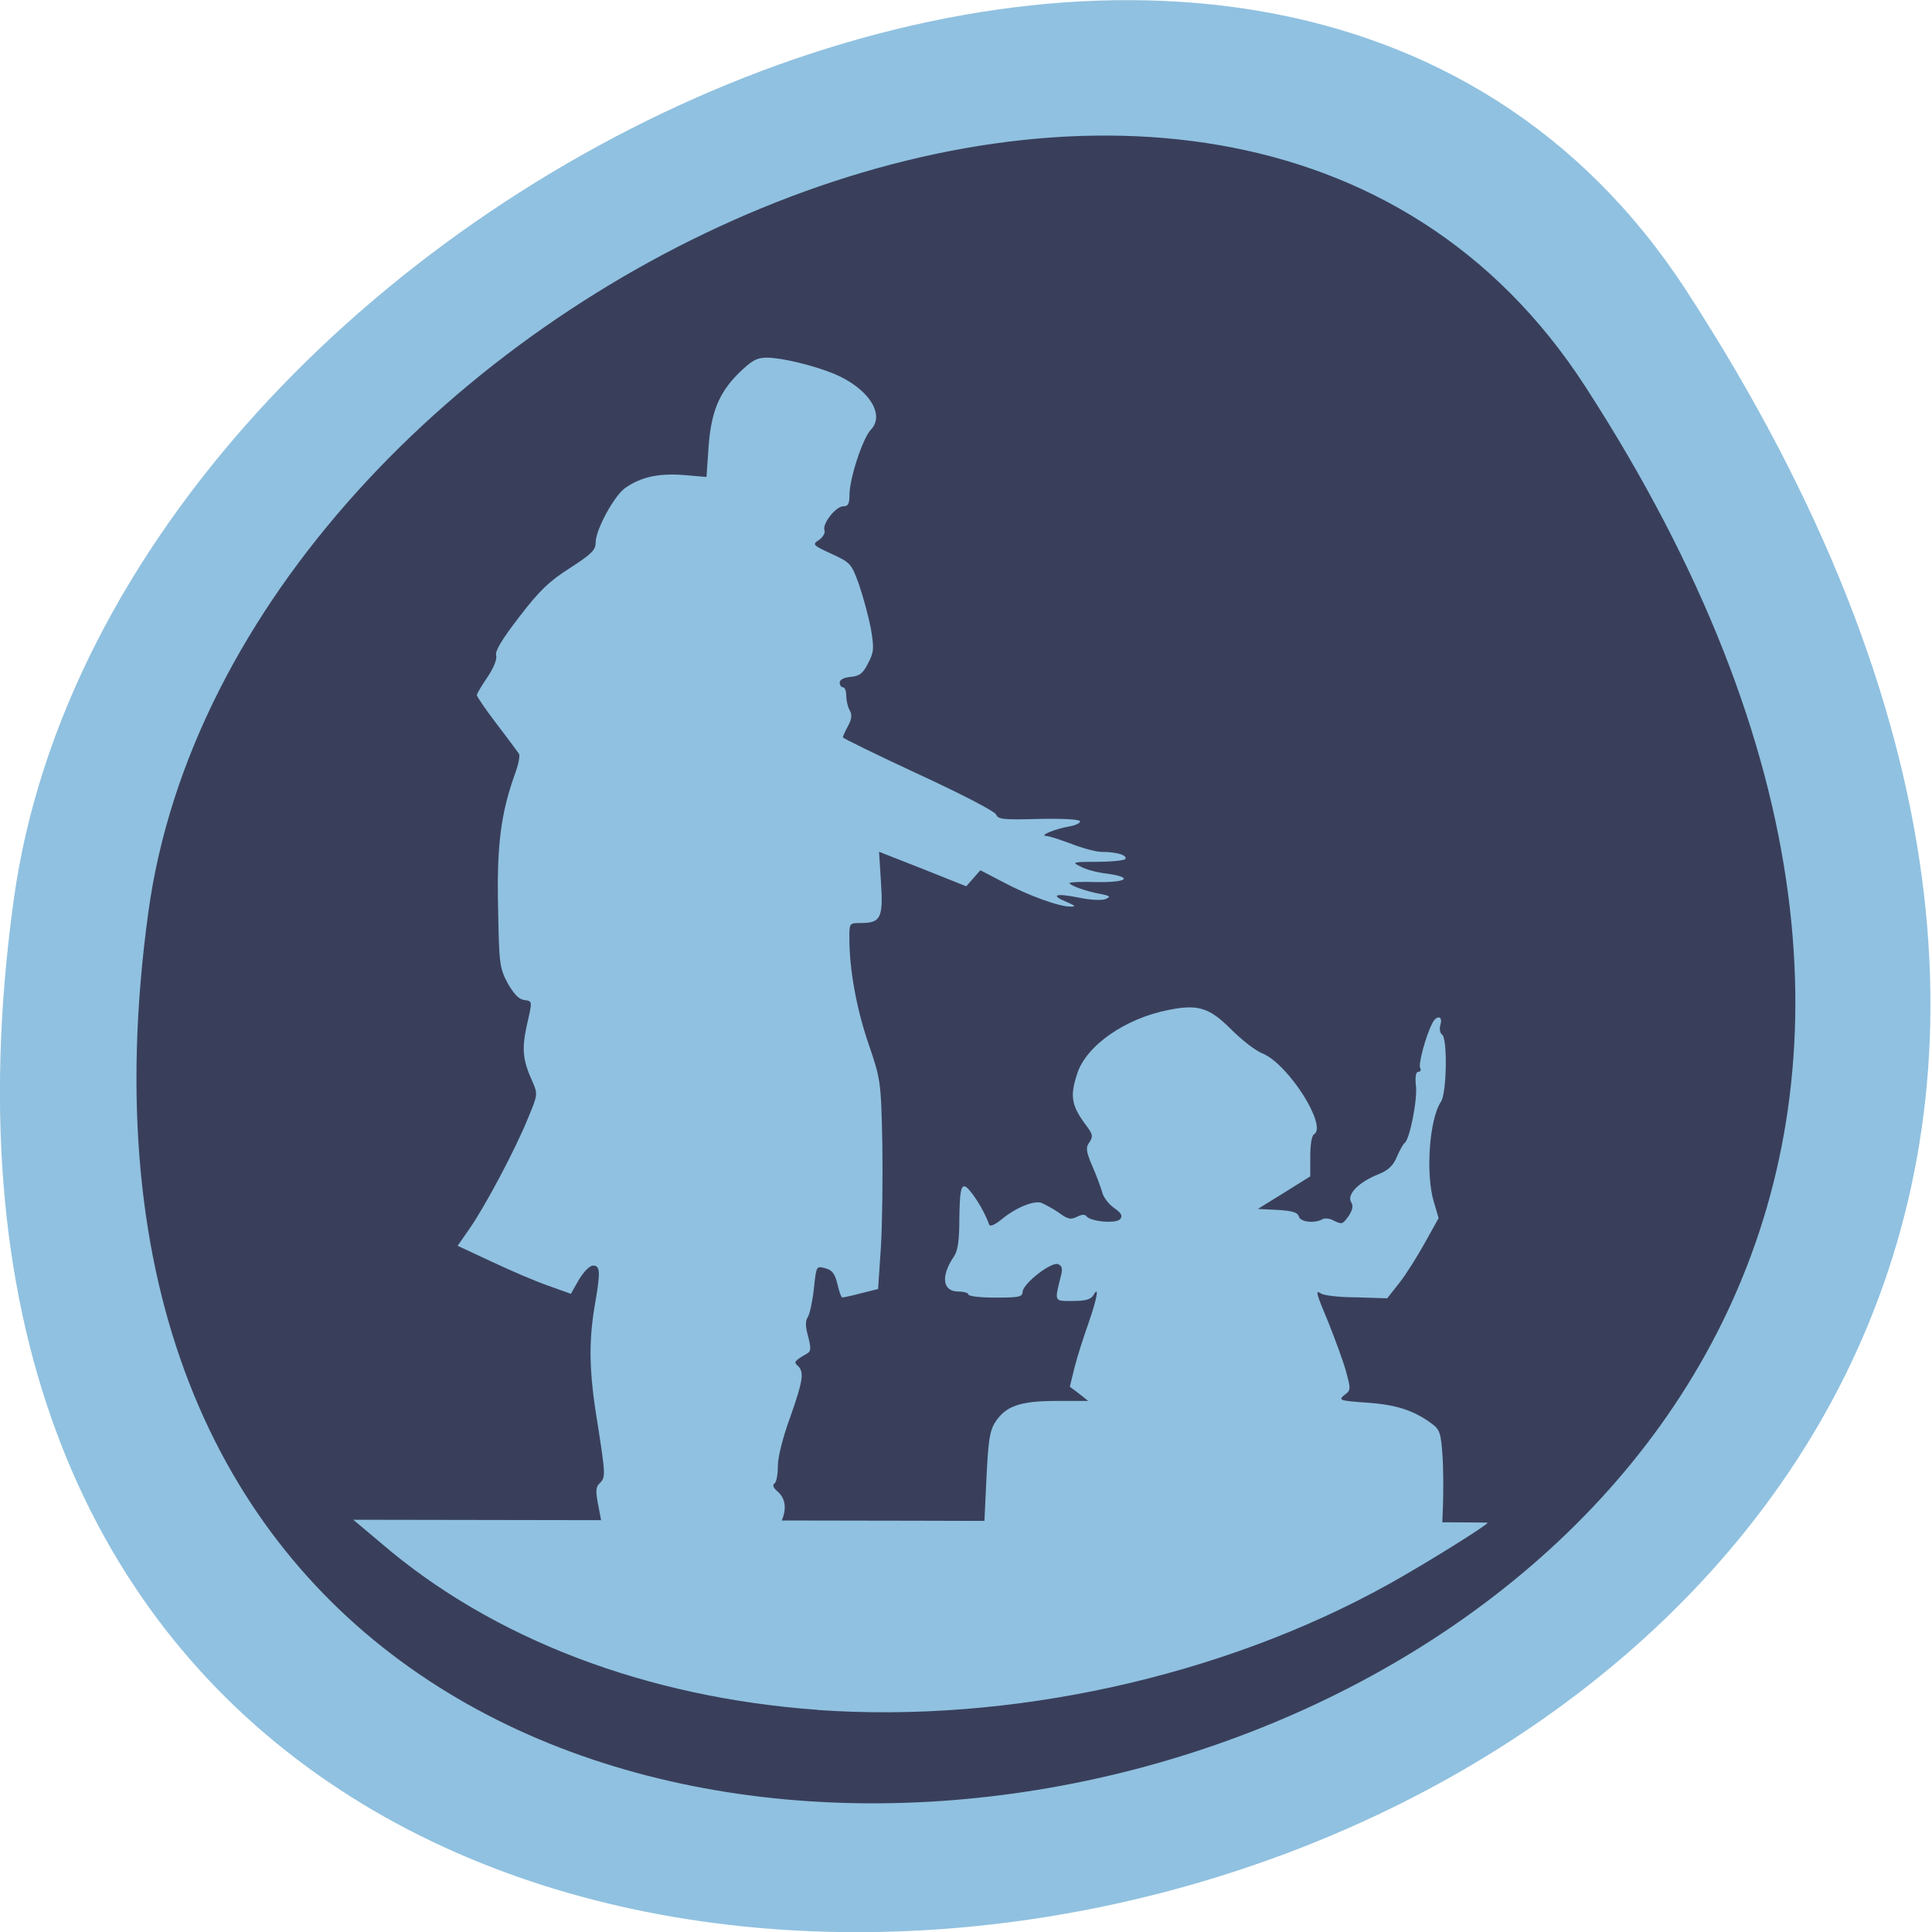 <svg xmlns="http://www.w3.org/2000/svg" viewBox="0 0 16 16"><path d="m 13.965 2.406 c 9.152 14.09 -15.844 19.539 -13.852 5.05 c 0.813 -5.91 10.352 -10.434 13.852 -5.05" fill="#90c1e0"/><path d="m 13.13 3.203 c 7.867 12.156 -13.617 16.863 -11.902 4.355 c 0.695 -5.102 8.895 -9.01 11.902 -4.355" fill="#393f5b"/><g fill="#90c1e0"><path d="m 4.961 12.5 c -0.031 -0.156 -0.031 -0.184 0.012 -0.223 c 0.043 -0.047 0.039 -0.082 -0.023 -0.48 c -0.074 -0.445 -0.078 -0.695 -0.016 -1.035 c 0.039 -0.234 0.035 -0.281 -0.023 -0.281 c -0.027 0 -0.074 0.047 -0.117 0.117 l -0.066 0.117 l -0.184 -0.066 c -0.102 -0.035 -0.313 -0.125 -0.469 -0.199 l -0.285 -0.133 l 0.098 -0.141 c 0.121 -0.172 0.375 -0.645 0.484 -0.914 c 0.082 -0.195 0.082 -0.203 0.039 -0.301 c -0.082 -0.18 -0.09 -0.27 -0.051 -0.457 c 0.051 -0.223 0.051 -0.211 -0.02 -0.223 c -0.043 -0.004 -0.086 -0.051 -0.137 -0.141 c -0.066 -0.125 -0.07 -0.16 -0.078 -0.621 c -0.012 -0.516 0.023 -0.781 0.137 -1.102 c 0.031 -0.082 0.047 -0.16 0.035 -0.176 c -0.012 -0.016 -0.094 -0.129 -0.184 -0.246 c -0.09 -0.117 -0.164 -0.227 -0.164 -0.238 c 0 -0.012 0.039 -0.078 0.09 -0.152 c 0.051 -0.078 0.078 -0.145 0.07 -0.176 c -0.012 -0.035 0.047 -0.133 0.191 -0.32 c 0.168 -0.219 0.25 -0.297 0.422 -0.406 c 0.18 -0.117 0.211 -0.148 0.211 -0.211 c 0 -0.105 0.152 -0.383 0.242 -0.449 c 0.133 -0.094 0.281 -0.125 0.488 -0.109 l 0.188 0.016 l 0.016 -0.234 c 0.02 -0.301 0.086 -0.461 0.25 -0.625 c 0.109 -0.105 0.148 -0.129 0.234 -0.129 c 0.121 0 0.383 0.063 0.555 0.133 c 0.281 0.117 0.43 0.336 0.305 0.465 c -0.066 0.07 -0.176 0.402 -0.176 0.539 c 0 0.074 -0.012 0.094 -0.051 0.094 c -0.063 0 -0.176 0.145 -0.156 0.199 c 0.008 0.02 -0.012 0.055 -0.043 0.078 c -0.059 0.039 -0.059 0.043 0.102 0.117 c 0.16 0.074 0.164 0.082 0.227 0.254 c 0.035 0.102 0.078 0.262 0.098 0.363 c 0.027 0.164 0.027 0.195 -0.023 0.289 c -0.043 0.086 -0.07 0.105 -0.145 0.113 c -0.055 0.004 -0.09 0.023 -0.09 0.047 c 0 0.02 0.012 0.039 0.027 0.039 c 0.016 0 0.027 0.031 0.027 0.066 c 0 0.039 0.012 0.094 0.027 0.121 c 0.023 0.039 0.02 0.074 -0.012 0.133 c -0.023 0.043 -0.043 0.086 -0.043 0.094 c 0 0.008 0.281 0.145 0.625 0.305 c 0.355 0.164 0.637 0.309 0.645 0.336 c 0.016 0.039 0.063 0.043 0.355 0.035 c 0.211 -0.004 0.336 0.004 0.34 0.02 c 0 0.016 -0.043 0.035 -0.094 0.043 c -0.113 0.02 -0.246 0.074 -0.188 0.078 c 0.023 0 0.117 0.031 0.211 0.066 c 0.09 0.035 0.203 0.066 0.25 0.066 c 0.121 0 0.215 0.027 0.195 0.059 c -0.008 0.012 -0.113 0.023 -0.23 0.023 c -0.207 0 -0.215 0.004 -0.141 0.039 c 0.039 0.023 0.141 0.051 0.219 0.059 c 0.223 0.031 0.168 0.074 -0.086 0.07 c -0.121 -0.004 -0.223 0 -0.223 0.008 c 0 0.02 0.141 0.07 0.254 0.09 c 0.082 0.016 0.09 0.023 0.043 0.043 c -0.031 0.012 -0.125 0.008 -0.219 -0.012 c -0.195 -0.039 -0.242 -0.023 -0.105 0.035 c 0.074 0.031 0.082 0.039 0.039 0.039 c -0.094 0.004 -0.359 -0.094 -0.563 -0.203 l -0.188 -0.098 l -0.117 0.133 l -0.363 -0.145 l -0.359 -0.141 l 0.016 0.254 c 0.02 0.293 -0.004 0.336 -0.164 0.336 c -0.098 0 -0.098 0 -0.098 0.125 c 0 0.27 0.063 0.598 0.16 0.879 c 0.098 0.289 0.102 0.301 0.113 0.816 c 0.004 0.285 0 0.676 -0.012 0.867 l -0.023 0.344 l -0.141 0.035 c -0.074 0.02 -0.145 0.035 -0.156 0.035 c -0.008 0 -0.027 -0.051 -0.039 -0.109 c -0.023 -0.09 -0.043 -0.117 -0.102 -0.133 c -0.074 -0.02 -0.074 -0.02 -0.094 0.172 c -0.012 0.105 -0.035 0.211 -0.051 0.234 c -0.02 0.031 -0.02 0.078 0.004 0.16 c 0.023 0.09 0.023 0.121 -0.004 0.137 c -0.113 0.066 -0.117 0.074 -0.082 0.105 c 0.055 0.051 0.043 0.125 -0.063 0.426 c -0.059 0.16 -0.102 0.328 -0.102 0.402 c 0 0.07 -0.012 0.137 -0.027 0.145 c -0.02 0.012 -0.012 0.039 0.027 0.07 c 0.066 0.059 0.074 0.148 0.027 0.25 l -0.035 0.066 h -1.441"/><path d="m 8.168 12.27 c 0.016 -0.34 0.027 -0.418 0.074 -0.492 c 0.086 -0.133 0.203 -0.176 0.508 -0.176 h 0.262 l -0.074 -0.059 l -0.078 -0.059 l 0.039 -0.16 c 0.023 -0.09 0.074 -0.25 0.113 -0.359 c 0.074 -0.211 0.094 -0.328 0.043 -0.238 c -0.023 0.035 -0.066 0.047 -0.172 0.047 c -0.156 0 -0.152 0.012 -0.094 -0.219 c 0.012 -0.051 0.004 -0.074 -0.027 -0.086 c -0.059 -0.02 -0.293 0.164 -0.293 0.23 c -0.004 0.043 -0.031 0.047 -0.227 0.047 c -0.133 0 -0.223 -0.012 -0.223 -0.027 c 0 -0.012 -0.039 -0.023 -0.082 -0.023 c -0.133 0 -0.148 -0.129 -0.035 -0.293 c 0.031 -0.047 0.043 -0.133 0.043 -0.32 c 0.004 -0.211 0.012 -0.258 0.043 -0.258 c 0.035 0 0.164 0.195 0.203 0.316 c 0.008 0.02 0.047 0.004 0.109 -0.047 c 0.121 -0.098 0.262 -0.152 0.324 -0.133 c 0.027 0.012 0.094 0.047 0.145 0.082 c 0.074 0.055 0.098 0.059 0.148 0.035 c 0.039 -0.02 0.066 -0.023 0.078 -0.008 c 0.031 0.047 0.246 0.066 0.281 0.027 c 0.023 -0.027 0.012 -0.051 -0.051 -0.094 c -0.043 -0.031 -0.09 -0.09 -0.098 -0.133 c -0.012 -0.039 -0.047 -0.137 -0.082 -0.215 c -0.051 -0.121 -0.055 -0.152 -0.023 -0.195 c 0.031 -0.047 0.027 -0.066 -0.016 -0.125 c -0.133 -0.176 -0.148 -0.25 -0.086 -0.441 c 0.074 -0.234 0.398 -0.461 0.762 -0.531 c 0.238 -0.047 0.332 -0.02 0.512 0.16 c 0.086 0.086 0.203 0.18 0.266 0.203 c 0.215 0.094 0.535 0.602 0.422 0.668 c -0.02 0.012 -0.031 0.09 -0.031 0.184 v 0.164 l -0.219 0.137 l -0.215 0.133 l 0.164 0.008 c 0.125 0.008 0.164 0.02 0.176 0.055 c 0.012 0.047 0.133 0.059 0.199 0.02 c 0.02 -0.008 0.059 -0.004 0.086 0.012 c 0.074 0.035 0.074 0.035 0.129 -0.039 c 0.031 -0.051 0.039 -0.082 0.016 -0.117 c -0.031 -0.063 0.07 -0.164 0.23 -0.227 c 0.078 -0.031 0.121 -0.07 0.152 -0.145 c 0.023 -0.055 0.055 -0.109 0.063 -0.113 c 0.043 -0.027 0.109 -0.367 0.094 -0.477 c -0.008 -0.074 0 -0.113 0.02 -0.113 c 0.02 0 0.023 -0.016 0.016 -0.031 c -0.02 -0.023 0.047 -0.27 0.098 -0.367 c 0.035 -0.074 0.09 -0.066 0.07 0.004 c -0.012 0.039 -0.004 0.074 0.012 0.086 c 0.047 0.027 0.039 0.484 -0.008 0.555 c -0.098 0.145 -0.129 0.605 -0.059 0.832 l 0.039 0.133 l -0.113 0.203 c -0.063 0.113 -0.156 0.262 -0.211 0.332 l -0.102 0.129 l -0.254 -0.008 c -0.141 0 -0.273 -0.016 -0.293 -0.031 c -0.051 -0.035 -0.043 -0.008 0.063 0.246 c 0.051 0.129 0.117 0.305 0.141 0.391 c 0.043 0.156 0.043 0.164 -0.012 0.203 c -0.051 0.043 -0.039 0.047 0.184 0.063 c 0.242 0.016 0.391 0.063 0.543 0.176 c 0.063 0.047 0.074 0.078 0.086 0.262 c 0.008 0.113 0.008 0.301 0.004 0.414 l -0.008 0.207 h -3.793"/><path d="m 6.77 14.16 c -1.418 -0.102 -2.691 -0.586 -3.617 -1.383 l -0.227 -0.191 l 4.695 0.008 c 2.586 0.008 4.695 0.012 4.699 0.016 c 0 0.02 -0.535 0.352 -0.824 0.512 c -1.379 0.766 -3.137 1.152 -4.727 1.039"/></g></svg>